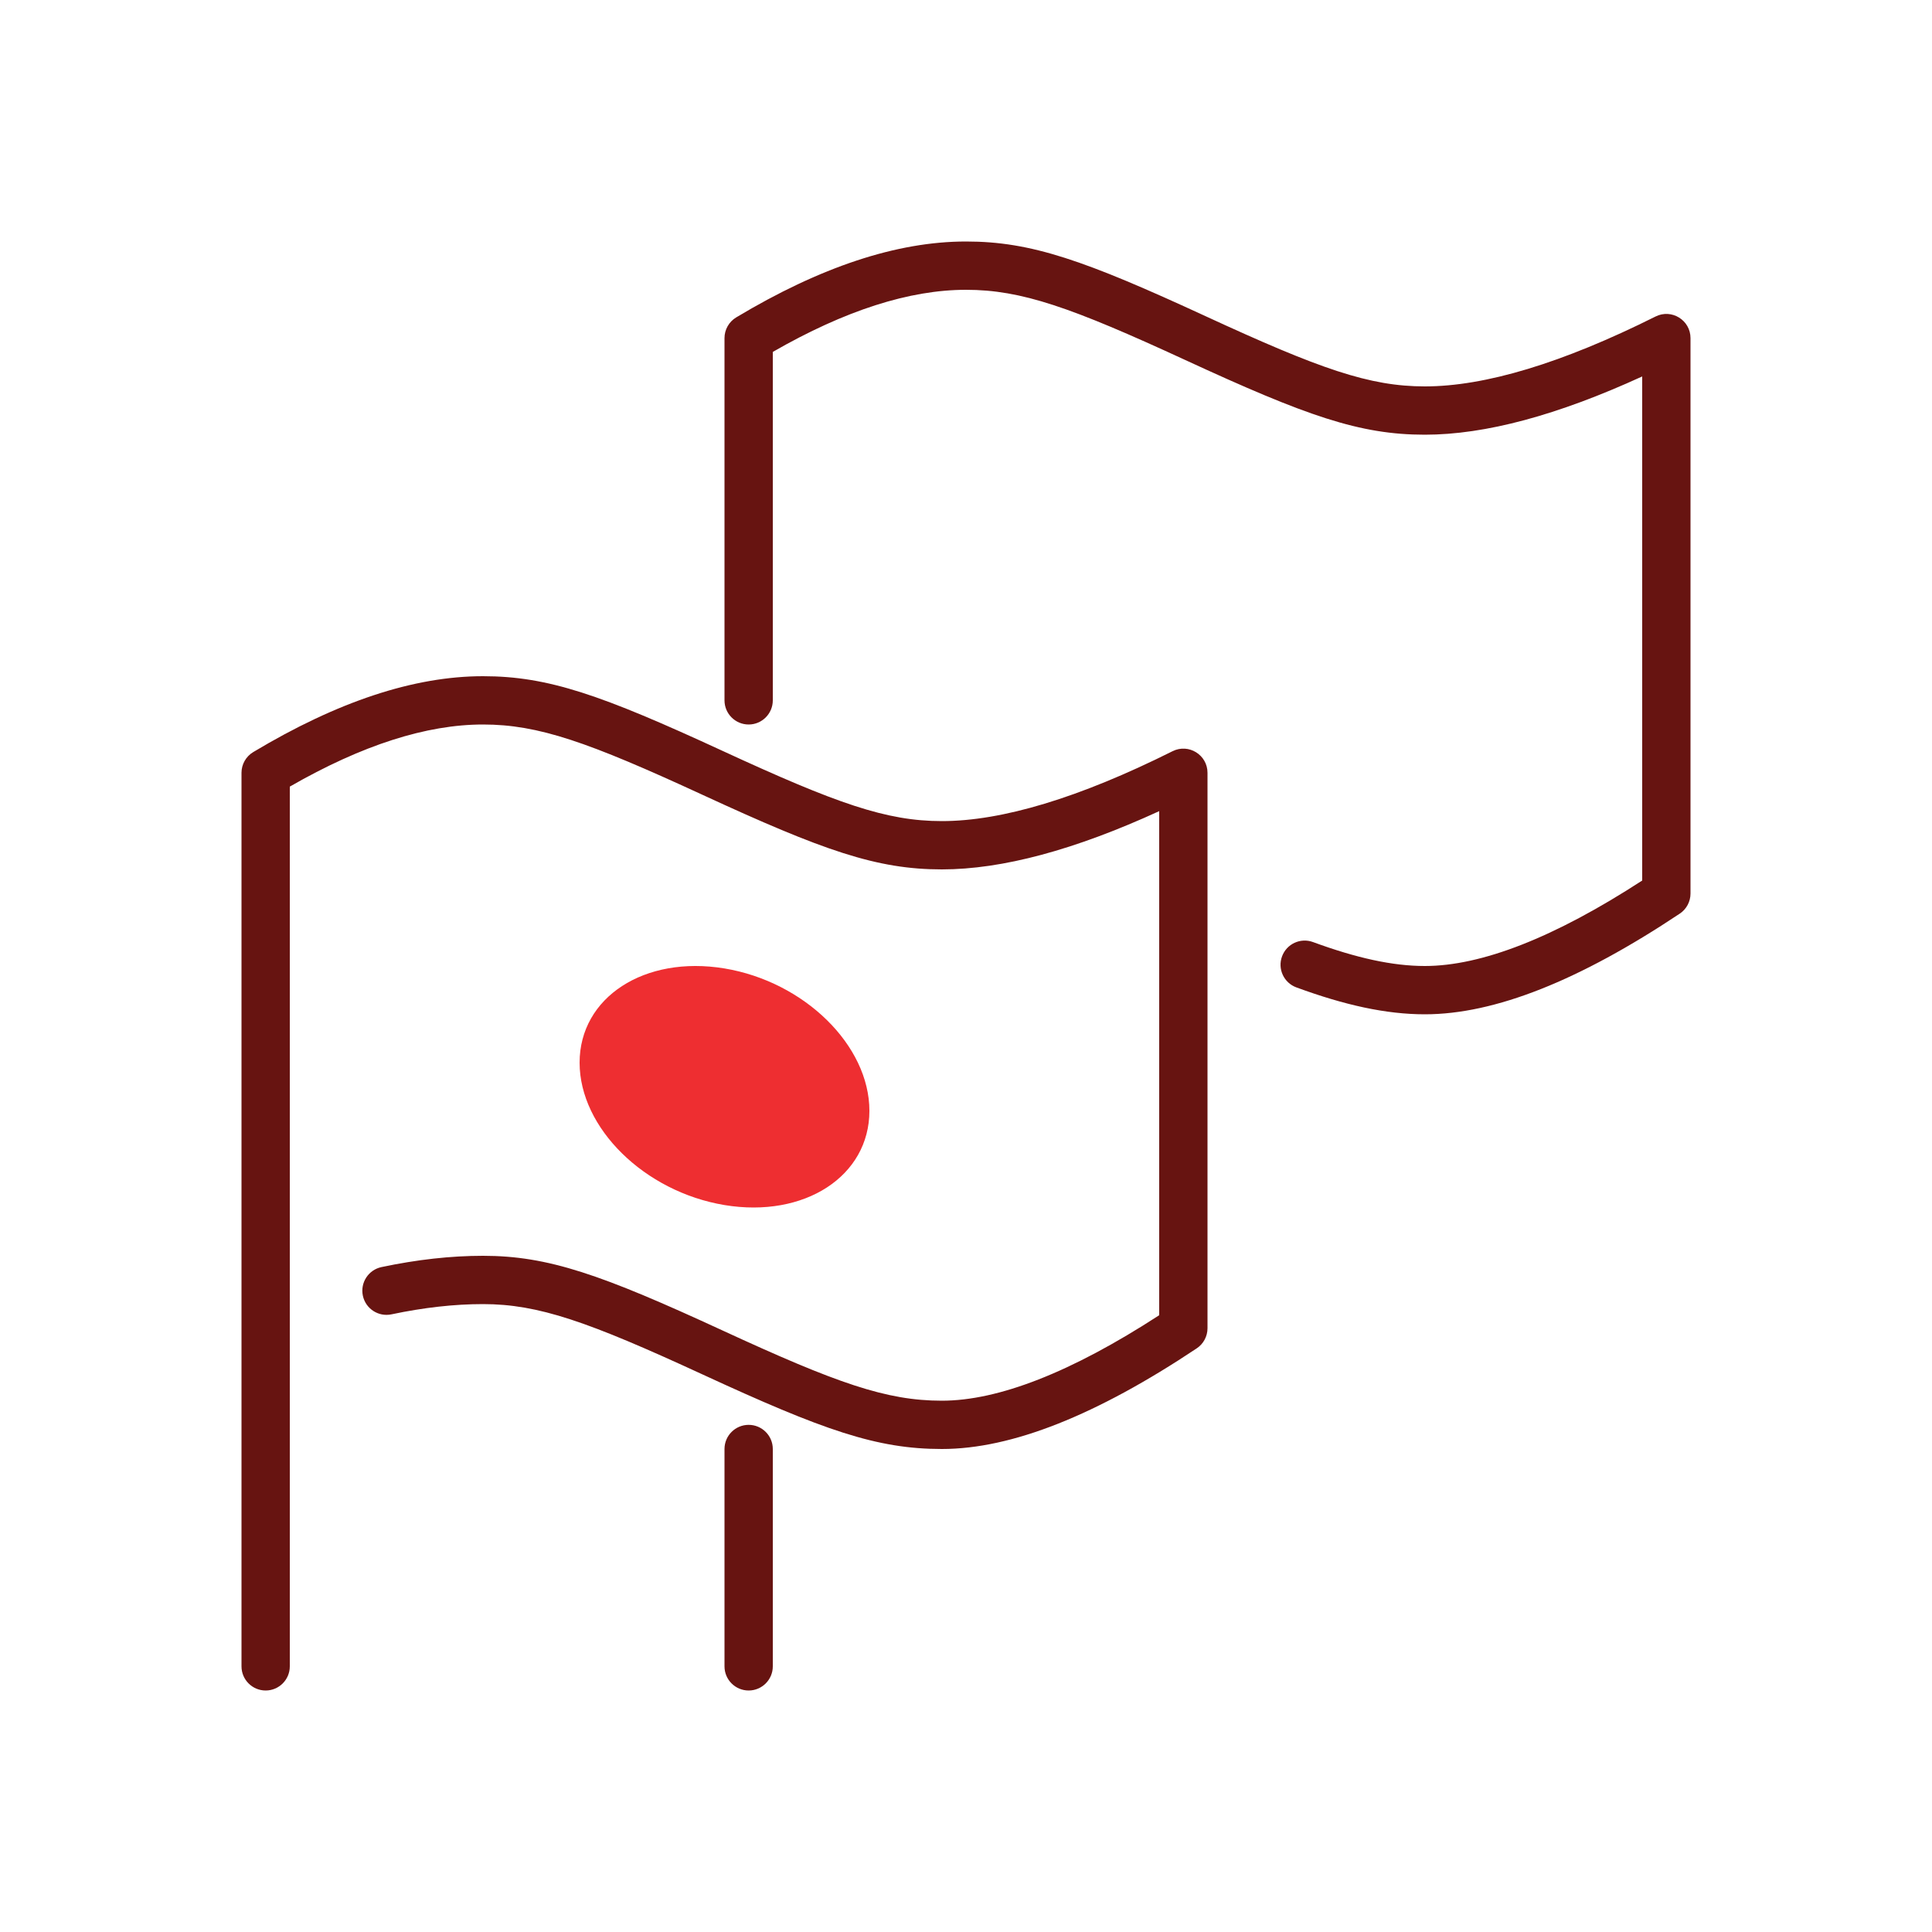 <?xml version="1.0" encoding="UTF-8"?>
<svg width="80px" height="80px" viewBox="0 0 80 80" version="1.1" xmlns="http://www.w3.org/2000/svg" xmlns:xlink="http://www.w3.org/1999/xlink">
    <!-- Generator: Sketch 47.1 (45422) - http://www.bohemiancoding.com/sketch -->
    <title>Language</title>
    <desc>Created with Sketch.</desc>
    <defs></defs>
    <g id="Setup-Icons" stroke="none" stroke-width="1" fill="none" fill-rule="evenodd">
        <g id="Language">
            <g id="Icons/Language">
                <rect id="Rectangle-7" fill="#D8D8D8" opacity="0" x="0" y="0" width="80" height="80"></rect>
                <g id="Group" stroke-width="1" transform="translate(10, 10)">
                    <path d="M22,4.572 C24.994,2.85 27.663,2 30,2 C32.298,2 34.348,2.724 39.081,4.908 C44.098,7.224 46.298,8 49,8 C51.507,8 54.502,7.191 58,5.588 L58,26.461 C54.35,28.831 51.338,30 49,30 C47.658,30 46.162,29.667 44.369,29.009 C43.851,28.818 43.276,29.084 43.086,29.603 C42.895,30.121 43.161,30.696 43.68,30.886 C45.675,31.619 47.388,32 49,32 C51.901,32 55.405,30.598 59.555,27.832 C59.833,27.647 60,27.334 60,27 L60,4 C60,3.257 59.218,2.773 58.553,3.106 C54.68,5.042 51.487,6 49,6 C46.702,6 44.652,5.276 39.919,3.092 C34.902,0.776 32.702,0 30,0 C27.134,0 23.965,1.056 20.486,3.142 C20.184,3.323 20,3.649 20,4 L20,19 C20,19.552 20.448,20 21,20 C21.552,20 22,19.552 22,19 L22,4.572 Z" id="Path-3-Copy" fill="#671411" fill-rule="nonzero"></path>
                    <path d="M20,50 L20,59 C20,59.552 20.448,60 21,60 C21.552,60 22,59.552 22,59 L22,50 C22,49.448 21.552,49 21,49 C20.448,49 20,49.448 20,50 Z" id="Line" fill="#671411" fill-rule="nonzero"></path>
                    <path d="M20,39.899 C23.314,40.449 26,38.702 26,35.997 C26,33.292 23.314,30.652 20,30.101 C16.686,29.551 14,31.298 14,34.003 C14,36.708 16.686,39.348 20,39.899 Z" id="Oval-6" fill="#EE2E31"></path>
                    <path d="M2,22.572 C4.994,20.85 7.663,20 10,20 C12.298,20 14.348,20.724 19.081,22.908 C24.098,25.224 26.298,26 29,26 C31.507,26 34.502,25.191 38,23.588 L38,44.461 C34.35,46.831 31.338,48 29,48 C26.702,48 24.652,47.276 19.919,45.092 C14.902,42.776 12.702,42 10,42 C8.67,42 7.269,42.156 5.797,42.467 C5.257,42.581 4.911,43.111 5.025,43.652 C5.139,44.192 5.67,44.538 6.21,44.424 C7.551,44.141 8.814,44 10,44 C12.298,44 14.348,44.724 19.081,46.908 C24.098,49.224 26.298,50 29,50 C31.901,50 35.405,48.598 39.555,45.832 C39.833,45.647 40,45.334 40,45 L40,22 C40,21.257 39.218,20.773 38.553,21.106 C34.68,23.042 31.487,24 29,24 C26.702,24 24.652,23.276 19.919,21.092 C14.902,18.776 12.702,18 10,18 C7.134,18 3.965,19.056 0.486,21.142 C0.184,21.323 0,21.649 0,22 L0,59 C0,59.552 0.448,60 1,60 C1.552,60 2,59.552 2,59 L2,22.572 Z" id="Path-3" fill="#671411" fill-rule="nonzero"></path>
                </g>
            </g>
        </g>
    </g>
</svg>